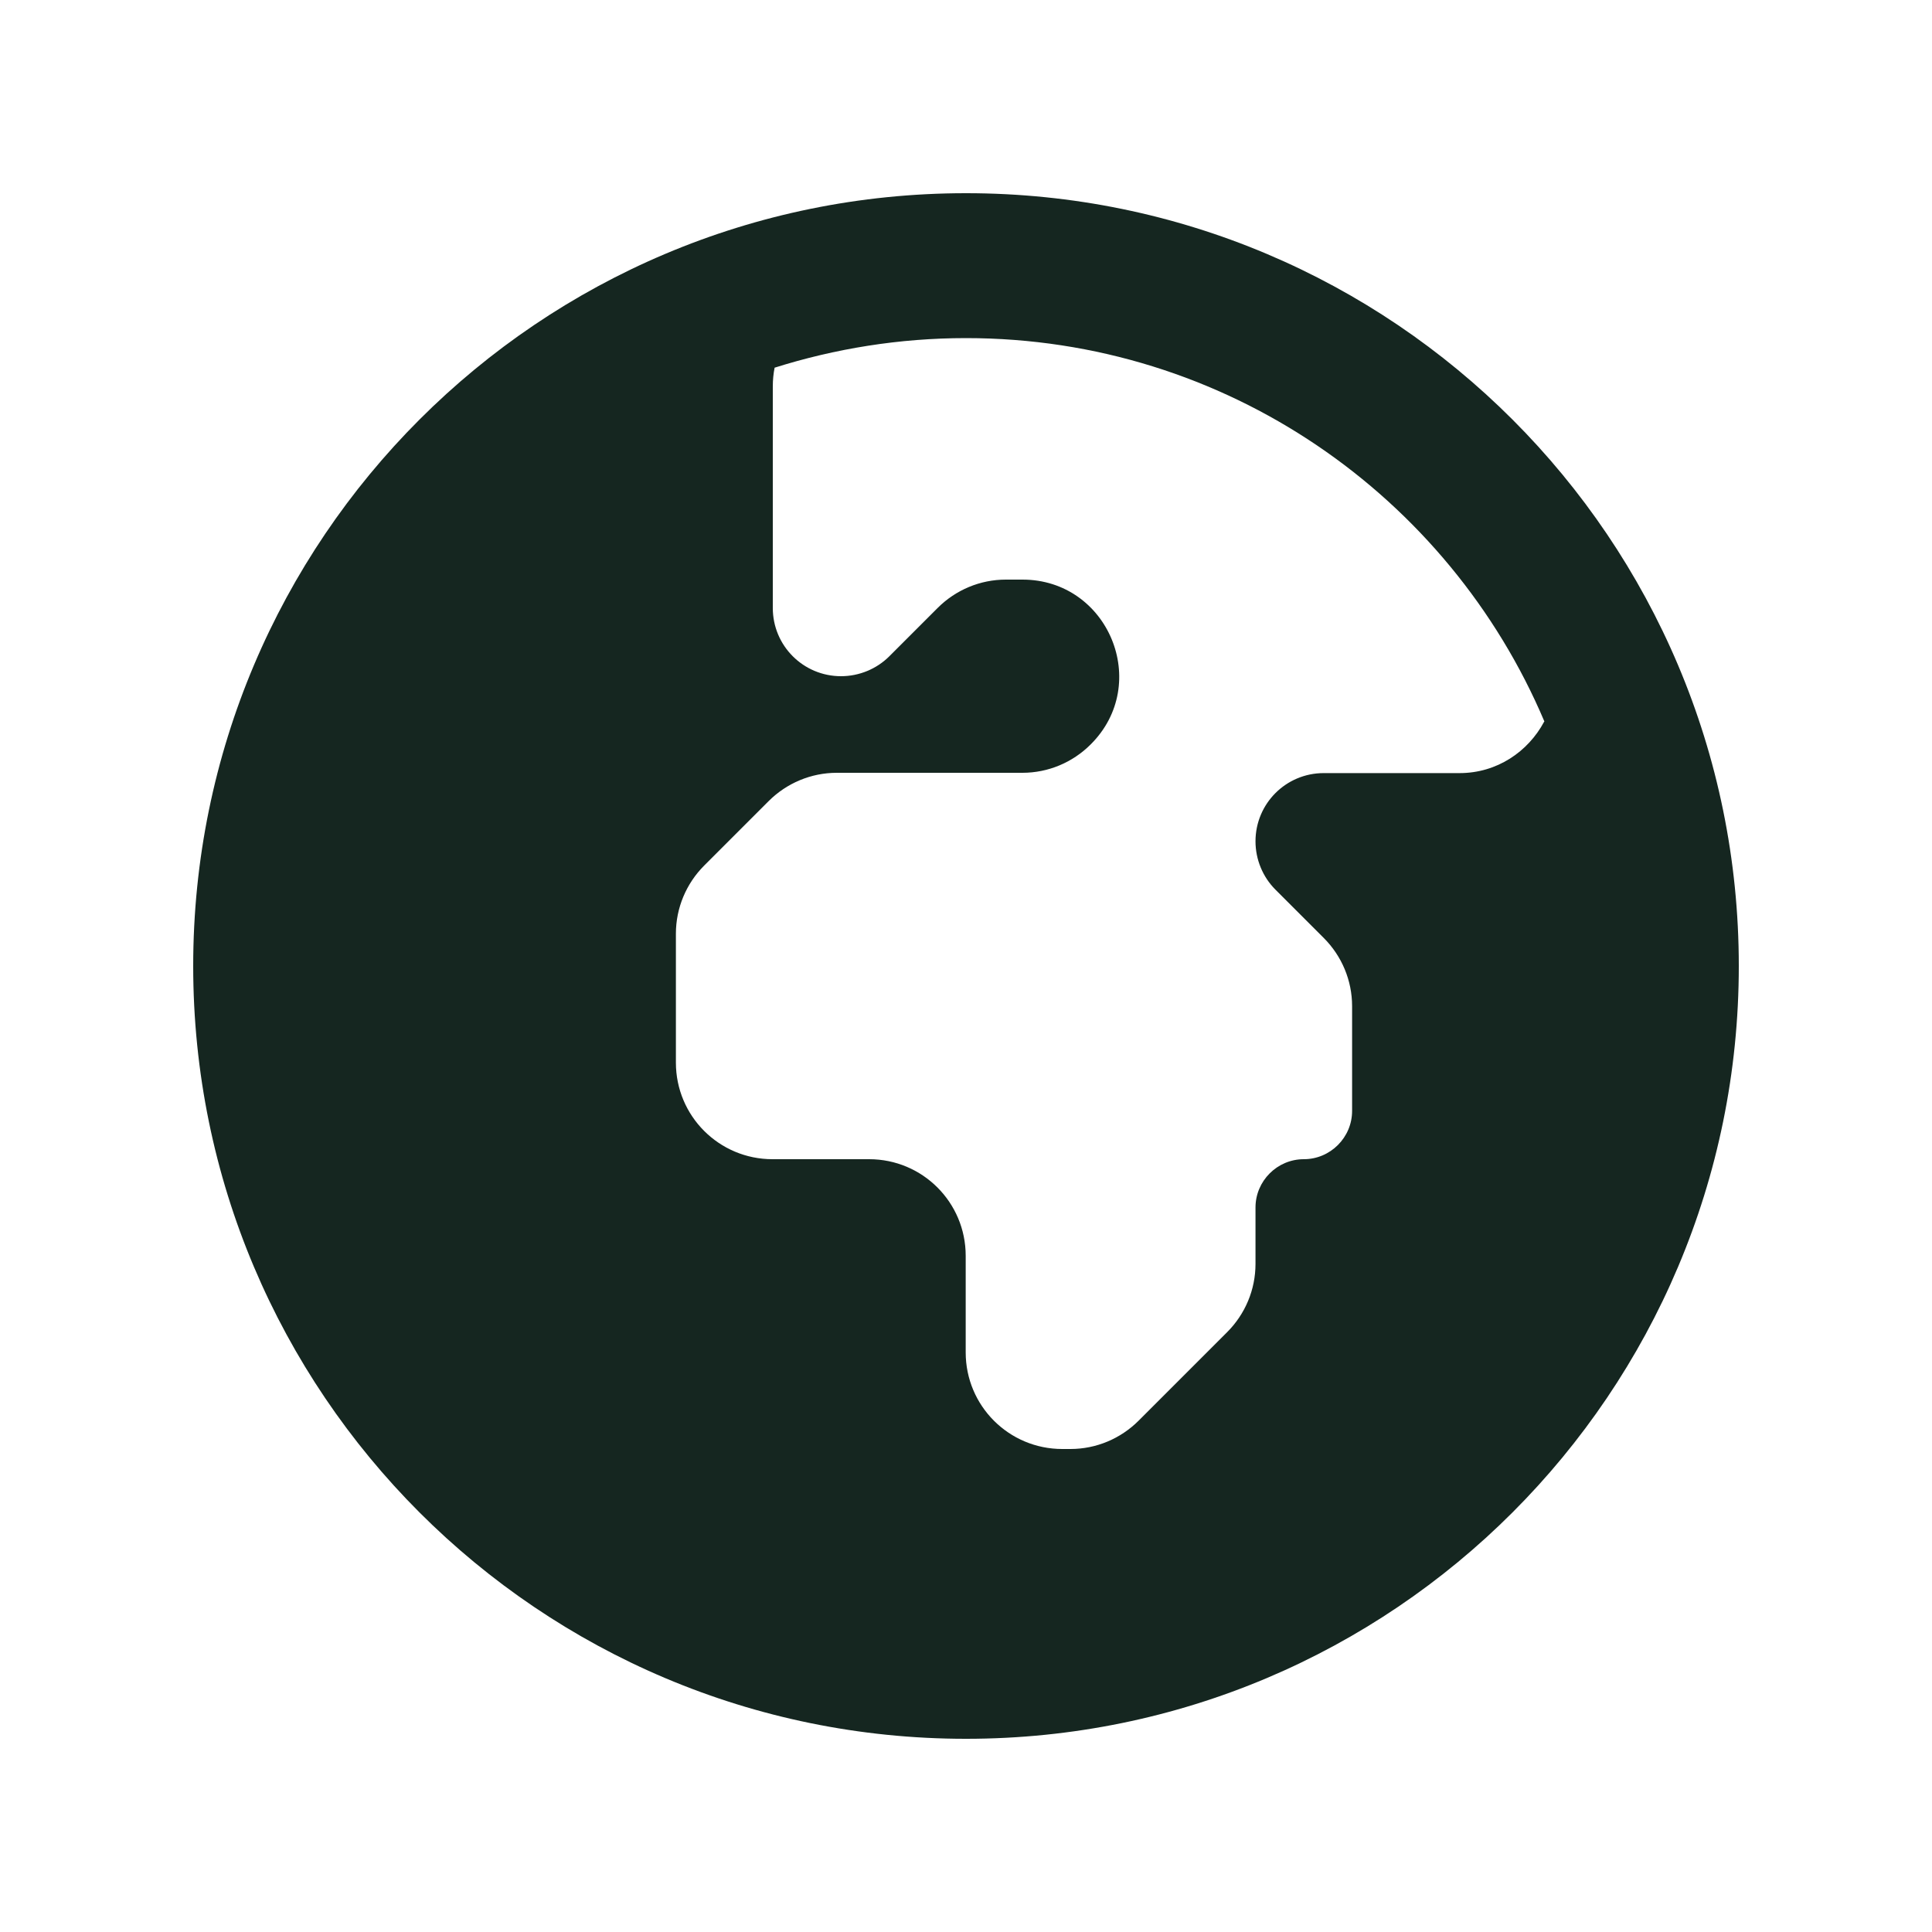 <svg xmlns="http://www.w3.org/2000/svg" viewBox="0 0 640 640"><!--! Font Awesome Free 7.0.0 by @fontawesome - https://fontawesome.com License - https://fontawesome.com/license/free (Icons: CC BY 4.0, Fonts: SIL OFL 1.1, Code: MIT License) Copyright 2025 Fonticons, Inc. --><path fill="#152620" d="M511.6 239C480 164.4 406.1 112 320 112C297.9 112 276.6 115.5 256.6 121.8C256.2 123.8 256 125.9 256 128L256 201.4C256 213.9 266.1 224 278.6 224C284.6 224 290.4 221.6 294.6 217.4L310.6 201.4C316.6 195.4 324.7 192 333.2 192L338.7 192C367.2 192 381.5 226.5 361.3 246.6C355.3 252.6 347.2 256 338.7 256L277.2 256C268.7 256 260.6 259.4 254.6 265.4L233.3 286.7C227.3 292.7 223.9 300.8 223.9 309.3L223.9 352C223.9 369.7 238.2 384 255.9 384L287.9 384C305.6 384 319.9 398.3 319.9 416L319.9 448C319.9 465.7 334.2 480 351.9 480L354.6 480C363.1 480 371.2 476.6 377.2 470.6L406.5 441.3C412.5 435.3 415.9 427.2 415.9 418.7L415.9 400C415.9 391.2 423.1 384 431.9 384C440.7 384 447.9 376.8 447.9 368L447.9 333.3C447.9 324.8 444.5 316.7 438.5 310.7L422.5 294.7C418.3 290.5 415.9 284.7 415.9 278.7C415.9 266.2 426 256.1 438.5 256.1L483.5 256.1C495.9 256.1 506.2 249 511.5 239.1zM64 320C64 178.6 178.6 64 320 64C461.4 64 576 178.6 576 320C576 461.4 461.4 576 320 576C178.6 576 64 461.4 64 320z"/></svg>